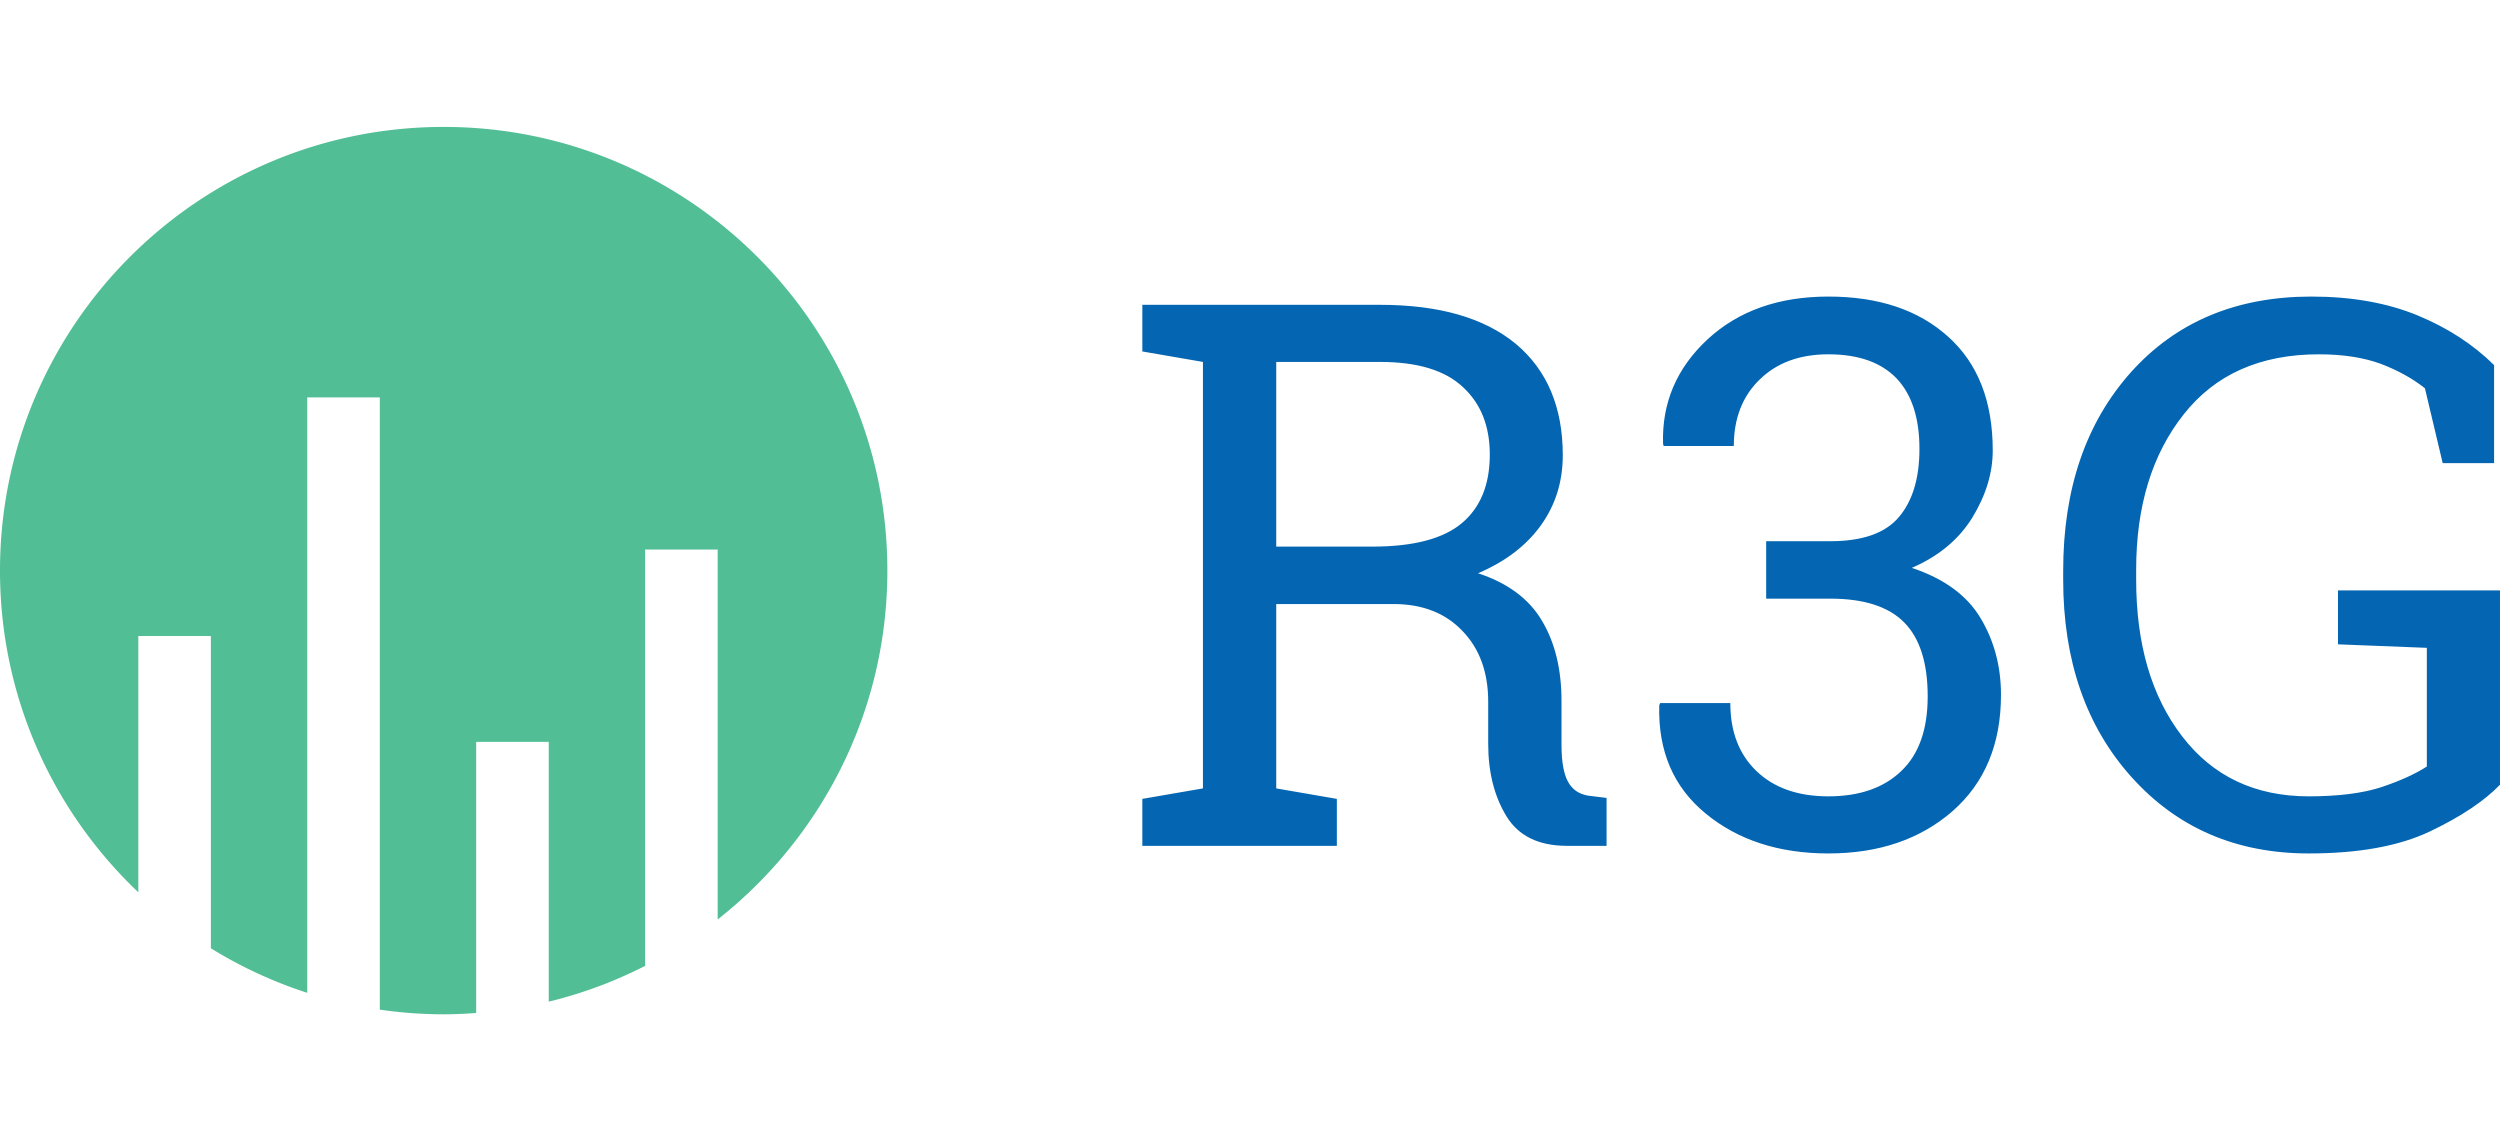<?xml version="1.0" standalone="no"?>
<svg xmlns="http://www.w3.org/2000/svg" viewBox="0 0 78.786 36" width="78.786" height="36"><g fill="#51be95" color="#51be95" transform="translate(0 4) scale(0.56)"><svg width="50.0" height="50.0" x="0.0" y="0.0" viewBox="0 0 50 50"><path fill="currentColor" fill-rule="evenodd" d="M24.968 0C11.178 0 0 11.178 0 24.968c0 7.13 2.993 13.555 7.784 18.104V28.647h4.083v17.576a24.911 24.911 0 0 0 5.424 2.506V15.22h4.083v34.456c1.174.17 2.373.262 3.594.262.616 0 1.225-.03 1.83-.075V34.606h4.083v14.62a24.785 24.785 0 0 0 5.424-2.014V23.783h4.083V44.6c5.81-4.572 9.549-11.663 9.549-19.63C49.937 11.178 38.757 0 24.967 0"></path></svg></g><path fill="#0466b2" fill-rule="nonzero" d="M1.91 0.26L7.49 0.26Q10.28 0.26 11.77 1.49Q13.25 2.73 13.25 5.00L13.25 5.00Q13.25 6.25 12.56 7.21Q11.87 8.17 10.58 8.72L10.58 8.72Q11.98 9.18 12.59 10.21Q13.21 11.24 13.21 12.75L13.21 12.75L13.21 14.12Q13.21 14.91 13.41 15.28Q13.61 15.66 14.06 15.73L14.06 15.73L14.63 15.80L14.63 17.31L13.38 17.31Q12.04 17.31 11.47 16.37Q10.90 15.43 10.90 14.10L10.90 14.10L10.90 12.77Q10.90 11.38 10.09 10.54Q9.28 9.69 7.92 9.69L7.92 9.69L4.22 9.69L4.22 15.50L6.13 15.83L6.13 17.31L0 17.31L0 15.83L1.91 15.50L1.91 2.06L0 1.73L0 0.26L1.91 0.26ZM4.22 2.06L4.22 7.88L7.25 7.88Q9.19 7.88 10.07 7.14Q10.95 6.40 10.95 4.98L10.95 4.98Q10.95 3.63 10.10 2.85Q9.26 2.06 7.49 2.06L7.49 2.06L4.22 2.06ZM19.66 9.52L19.66 7.71L21.68 7.71Q23.21 7.71 23.85 6.94Q24.49 6.18 24.49 4.80L24.49 4.80Q24.49 3.34 23.77 2.58Q23.04 1.82 21.62 1.82L21.62 1.82Q20.27 1.82 19.46 2.61Q18.64 3.40 18.64 4.71L18.64 4.71L16.43 4.71L16.41 4.64Q16.35 2.71 17.81 1.35Q19.27 0 21.62 0L21.62 0Q23.99 0 25.39 1.26Q26.80 2.52 26.80 4.85L26.80 4.85Q26.80 5.91 26.16 6.96Q25.52 8.00 24.25 8.55L24.25 8.55Q25.78 9.06 26.42 10.14Q27.06 11.21 27.06 12.55L27.06 12.55Q27.06 14.88 25.53 16.22Q24 17.55 21.62 17.55L21.62 17.55Q19.28 17.55 17.75 16.29Q16.23 15.04 16.29 12.88L16.29 12.88L16.32 12.81L18.53 12.81Q18.53 14.16 19.35 14.95Q20.18 15.75 21.62 15.75L21.62 15.75Q23.09 15.75 23.92 14.95Q24.75 14.16 24.75 12.60L24.75 12.60Q24.75 11.02 24.01 10.27Q23.27 9.52 21.68 9.52L21.68 9.52L19.66 9.52ZM42.79 9.26L42.79 15.38Q42.04 16.16 40.57 16.86Q39.11 17.55 36.76 17.55L36.76 17.55Q33.34 17.55 31.18 15.15Q29.02 12.75 29.02 8.92L29.02 8.92L29.02 8.64Q29.02 4.78 31.15 2.39Q33.29 0 36.84 0L36.84 0Q38.74 0 40.18 0.59Q41.61 1.18 42.60 2.16L42.60 2.16L42.60 5.25L40.98 5.25L40.42 2.89Q39.84 2.43 39.03 2.12Q38.21 1.82 37.08 1.82L37.08 1.82Q34.31 1.82 32.82 3.71Q31.32 5.60 31.32 8.61L31.32 8.61L31.32 8.92Q31.32 11.98 32.77 13.86Q34.22 15.75 36.76 15.75L36.76 15.75Q38.16 15.75 39.05 15.46Q39.94 15.16 40.48 14.81L40.48 14.81L40.48 11.07L37.68 10.96L37.68 9.26L42.79 9.26Z" transform="translate(36, 9.346)"></path></svg>